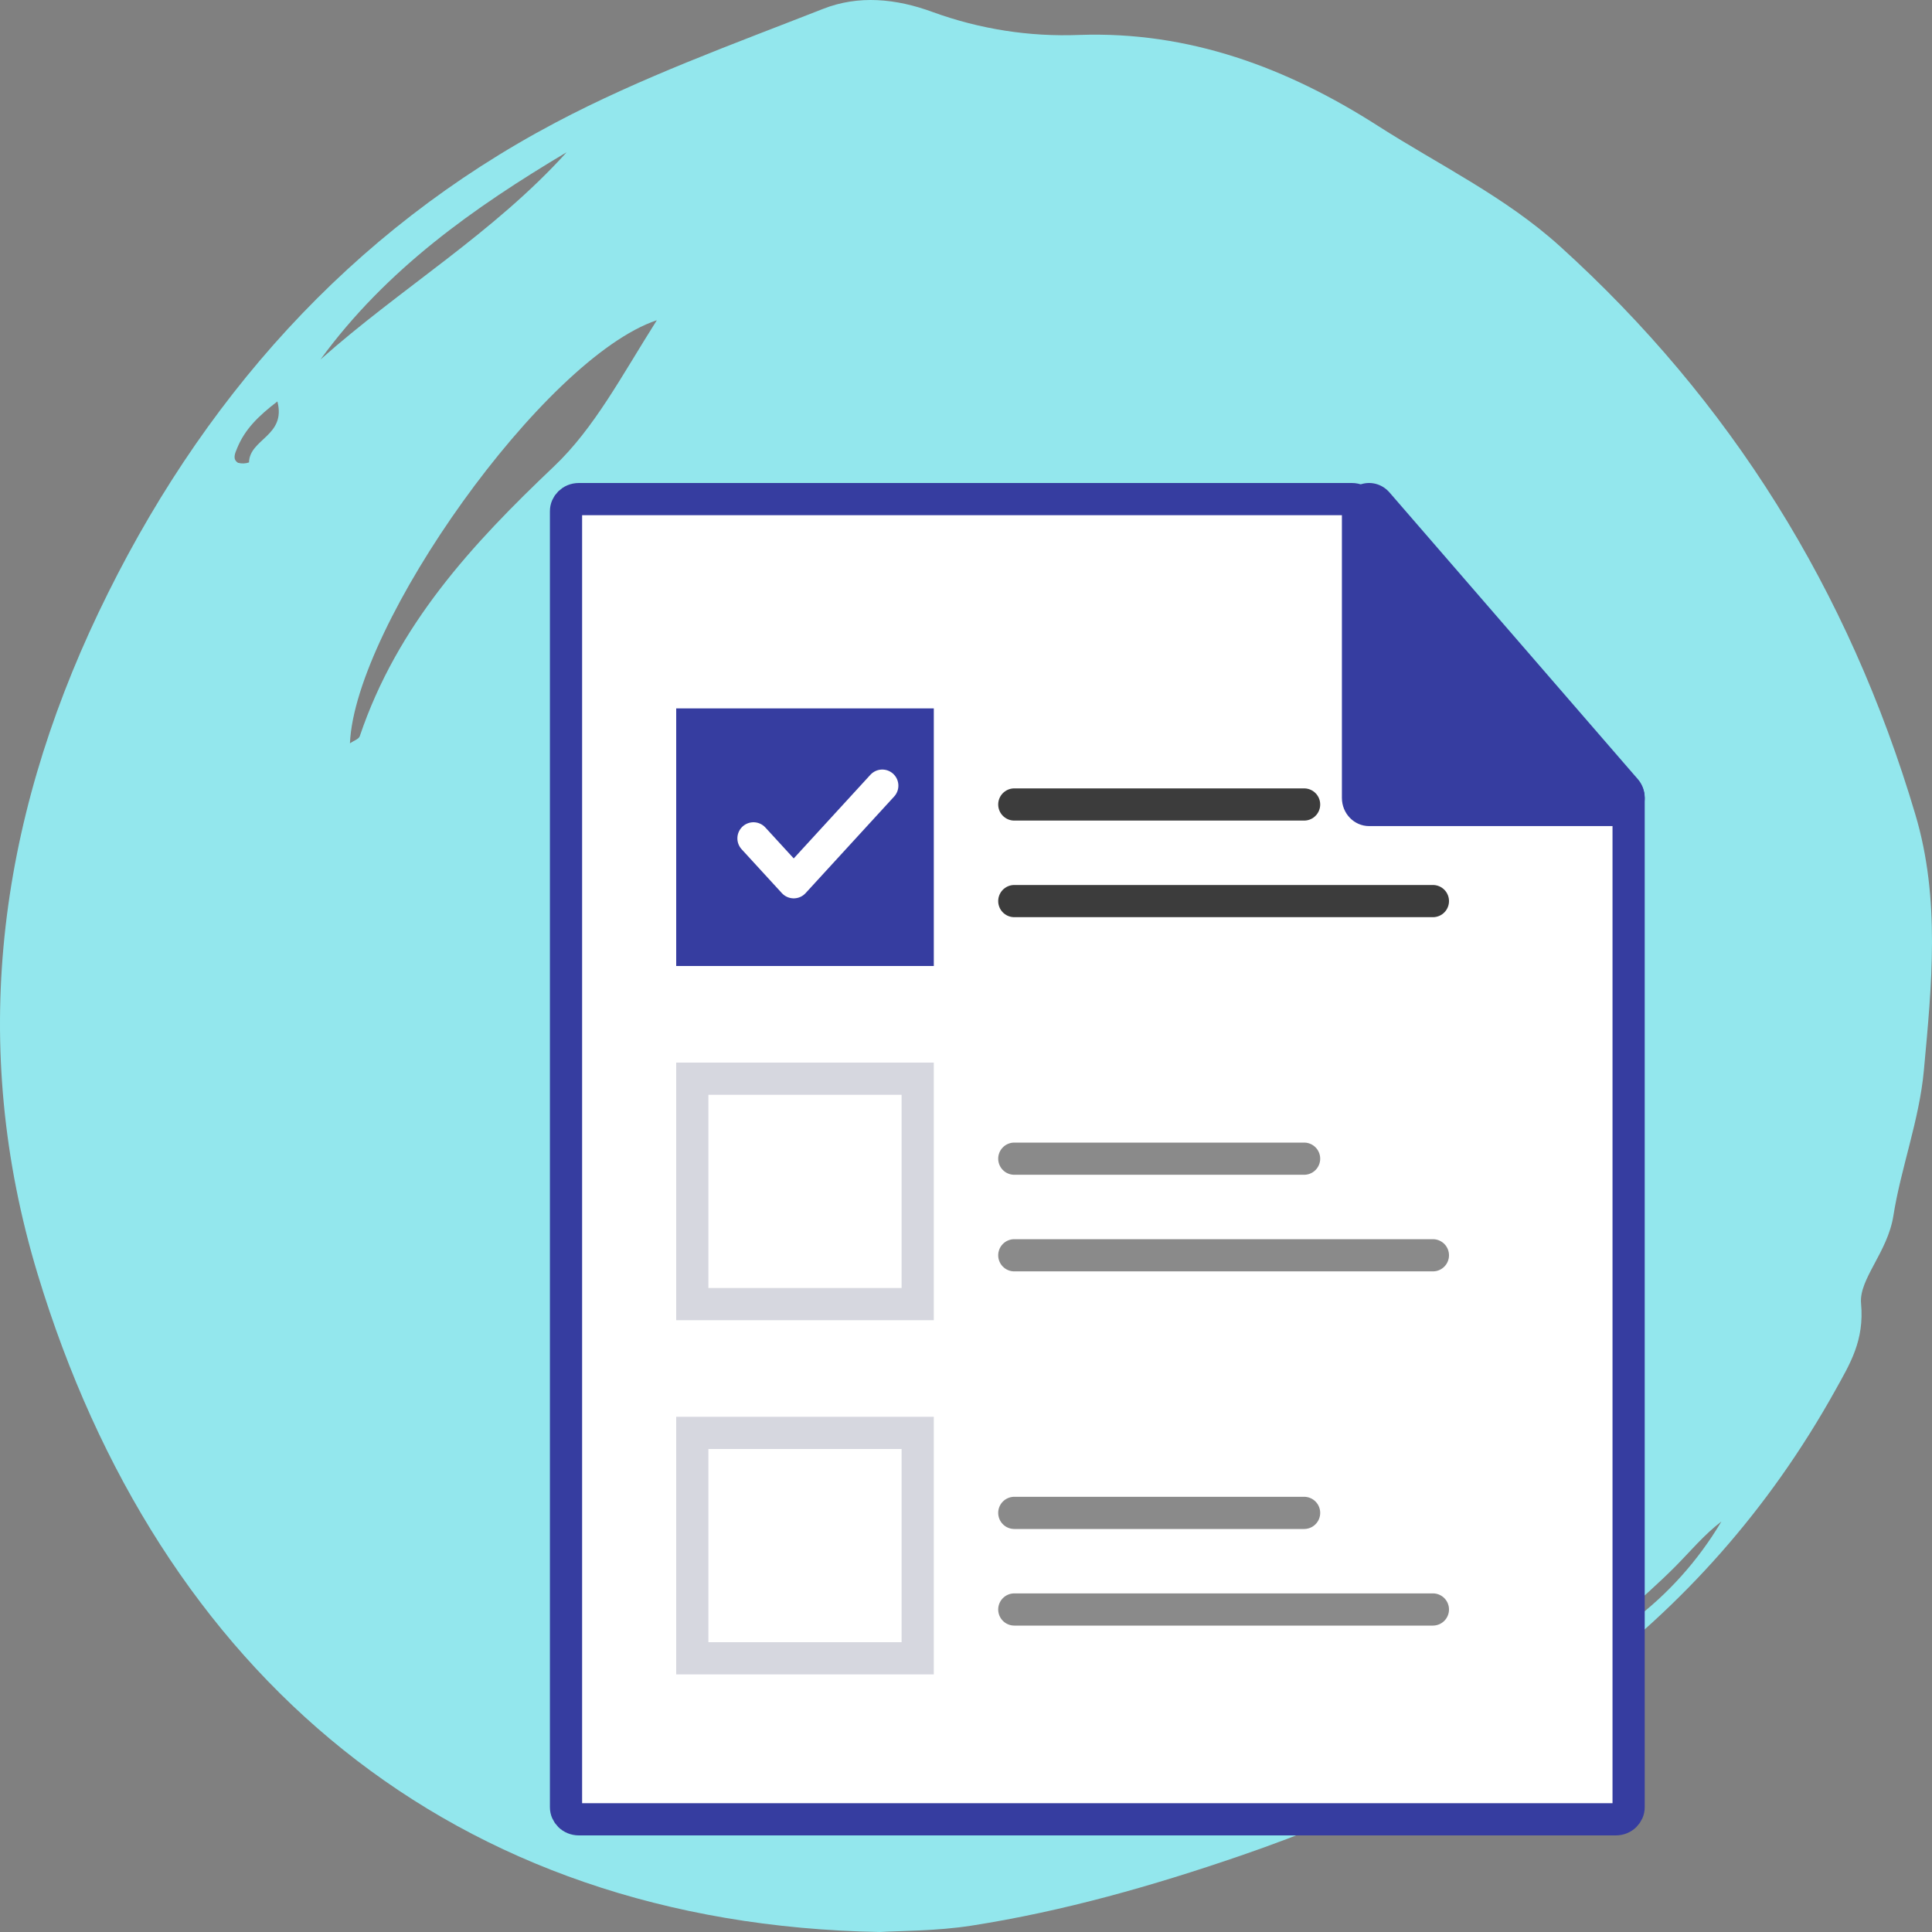 <svg width="60" height="60" viewBox="0 0 60 60" fill="none" xmlns="http://www.w3.org/2000/svg">
<rect x="0" y="0" width="60" height="60" fill="#808080" stroke="none"/>
<path d="M27.329 60C14.016 59.764 4.932 51.975 1.171 39.575C-0.986 32.46 -0.051 25.557 3.056 19.032C6.194 12.442 10.875 7.18 17.248 3.81C19.91 2.402 22.763 1.374 25.566 0.274C26.659 -0.155 27.819 -0.049 28.969 0.375C30.43 0.906 31.973 1.147 33.518 1.085C36.925 0.966 39.969 2.1 42.79 3.907C44.691 5.124 46.744 6.108 48.446 7.649C53.737 12.439 57.415 18.32 59.482 25.292C60.266 27.916 59.991 30.597 59.747 33.25C59.606 34.779 59.031 36.289 58.801 37.755C58.621 38.895 57.726 39.723 57.797 40.483C57.903 41.632 57.451 42.359 57.006 43.16C52.819 50.695 46.26 54.97 38.532 57.628C35.794 58.569 33.019 59.358 30.167 59.803C29.066 59.974 27.937 59.962 27.329 60ZM10.868 23.084C10.986 23.002 11.142 22.955 11.173 22.863C12.337 19.41 14.665 16.894 17.201 14.488C18.461 13.293 19.296 11.687 20.399 9.945C16.88 11.123 11.022 19.418 10.868 23.084ZM48.88 36.007L41.948 45.279C46.381 41.361 48.532 38.437 48.88 36.008V36.007ZM9.953 11.164C12.447 8.947 15.331 7.238 17.599 4.727C14.72 6.443 11.996 8.359 9.953 11.164ZM42.374 34.933C41.358 36.263 39.901 37.309 39.729 39.2C40.915 37.985 41.998 36.703 42.374 34.933ZM18.413 22.884C19.504 21.175 20.85 19.64 21.426 17.644C19.832 19.034 19.176 21.004 18.413 22.884ZM50.431 50.136L50.681 50.35C51.795 49.518 52.739 48.465 53.46 47.251C52.925 47.659 52.498 48.176 52.029 48.649C51.516 49.166 50.966 49.641 50.431 50.136ZM8.615 12.467C8.02 12.923 7.603 13.334 7.365 13.918C7.3 14.077 7.21 14.259 7.392 14.373C7.505 14.403 7.623 14.399 7.733 14.361C7.75 13.626 8.893 13.541 8.615 12.467Z" fill="#93E7ED"/>
<path d="M50.18 56.5H17.977C17.744 56.5 17.578 56.32 17.578 56.125V15.875C17.578 15.68 17.744 15.5 17.977 15.5H41.985C42.102 15.5 42.211 15.549 42.287 15.63C42.287 15.63 42.287 15.63 42.287 15.63L50.481 24.535C50.545 24.604 50.578 24.692 50.578 24.78V56.125C50.578 56.32 50.413 56.5 50.18 56.5Z" fill="white" stroke="#363DA0"/>
<path d="M50.233 25.655H42.52C42.053 25.655 41.674 25.264 41.674 24.78V15.875C41.674 15.512 41.891 15.187 42.218 15.057C42.544 14.928 42.915 15.021 43.15 15.291L50.863 24.196C51.085 24.453 51.141 24.822 51.005 25.137C50.868 25.452 50.566 25.655 50.233 25.655Z" fill="#363DA0"/>
<rect x="21" y="22" width="8" height="8" fill="#363DA0"/>
<line x1="31.5" y1="24.984" x2="40.5" y2="24.984" stroke="#3C3C3C" stroke-linecap="round"/>
<line opacity="0.6" x1="31.5" y1="35.984" x2="40.5" y2="35.984" stroke="#3C3C3C" stroke-linecap="round"/>
<line opacity="0.6" x1="31.5" y1="46.984" x2="40.5" y2="46.984" stroke="#3C3C3C" stroke-linecap="round"/>
<line x1="31.5" y1="27.984" x2="44.5" y2="27.984" stroke="#3C3C3C" stroke-linecap="round"/>
<line opacity="0.6" x1="31.5" y1="38.984" x2="44.5" y2="38.984" stroke="#3C3C3C" stroke-linecap="round"/>
<line opacity="0.6" x1="31.5" y1="49.984" x2="44.5" y2="49.984" stroke="#3C3C3C" stroke-linecap="round"/>
<path d="M27.4 24.399L24.65 27.399L23.4 26.036" stroke="white" stroke-linecap="round" stroke-linejoin="round"/>
<rect x="21.5" y="33.5" width="7" height="7" stroke="#D6D7DF"/>
<rect x="21.5" y="44.5" width="7" height="7" stroke="#D6D7DF"/>
</svg>
